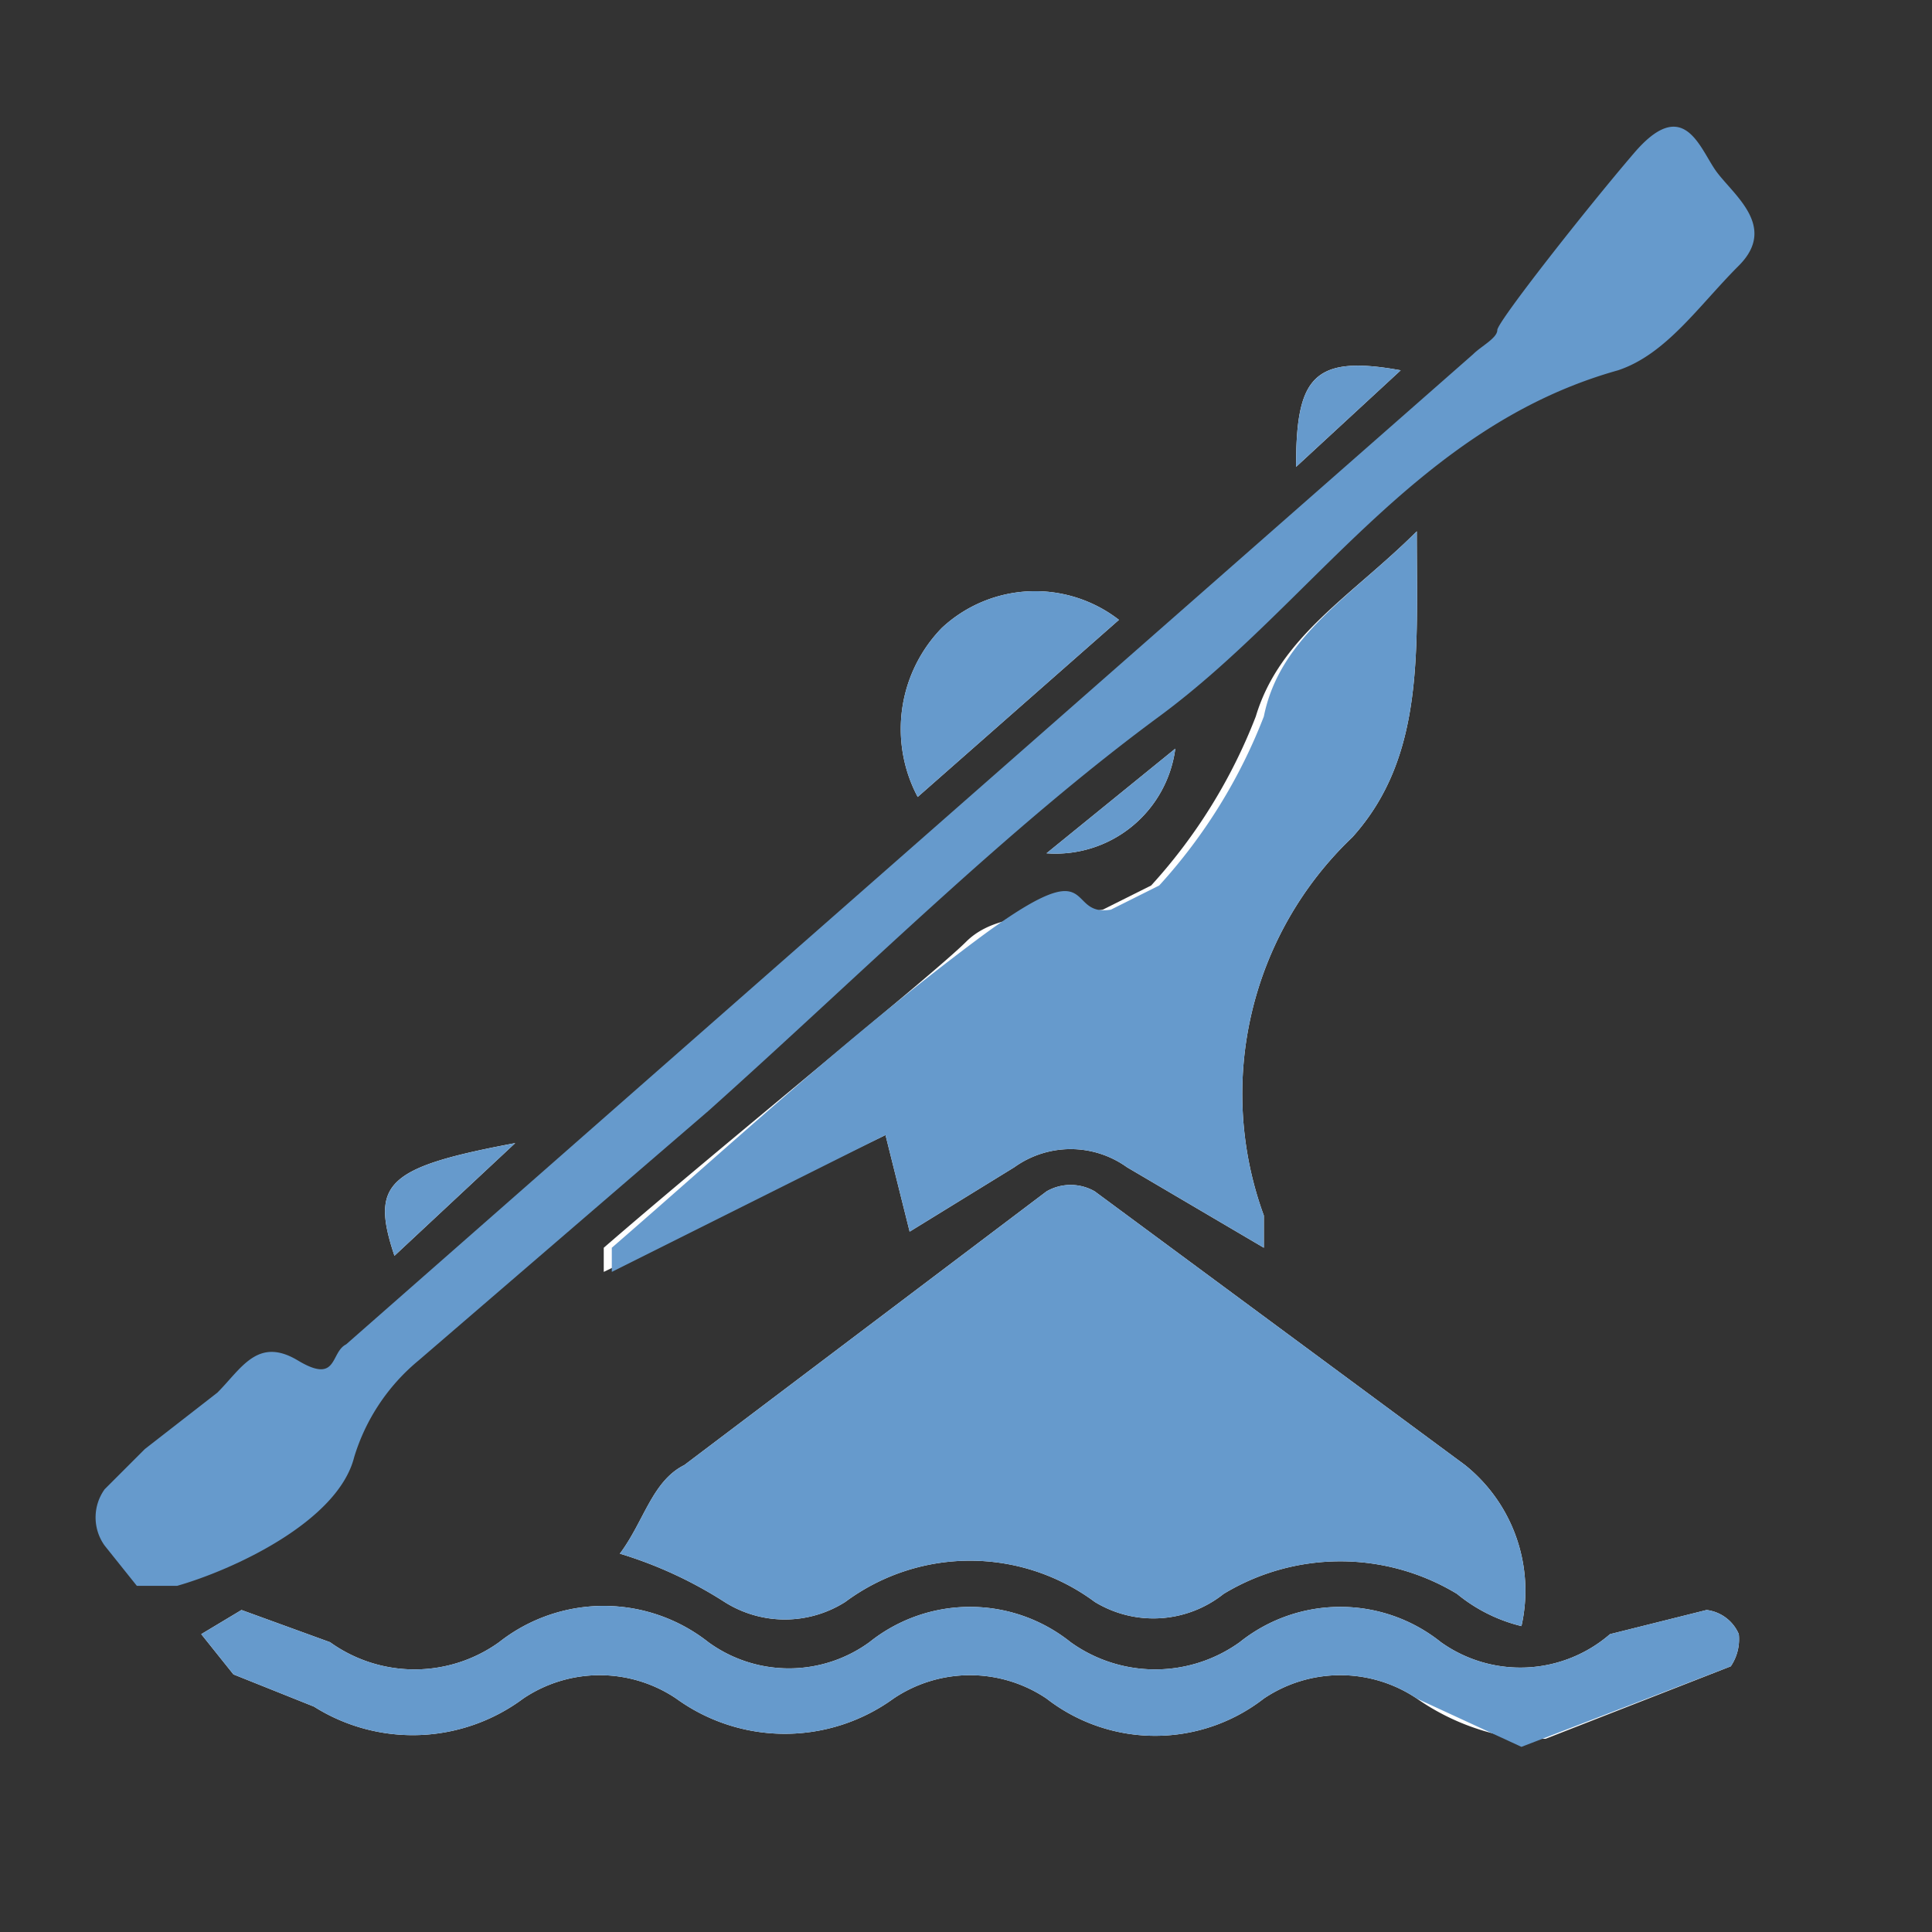 <svg id="Capa_1" data-name="Capa 1" xmlns="http://www.w3.org/2000/svg" height="54px" viewBox="0 0 24 24" width="54px" fill="#669acc"><rect x="0" y="0" width="24" height="24" fill="#333333" stroke="none"/><title>iconos</title><path d="M18.9,20.2a2,2,0,0,0-.7-2l-4.6-3.4a.6.6,0,0,0-.6,0L8.5,18.2c-.4.2-.5.7-.8,1.1a5.2,5.2,0,0,1,1.3.6,1.4,1.4,0,0,0,1.5,0,2.6,2.6,0,0,1,3.1,0,1.4,1.4,0,0,0,1.6-.1,2.8,2.8,0,0,1,2.9,0A2,2,0,0,0,18.9,20.2ZM17.6,6.6c-.8.8-1.7,1.3-2,2.3A6.7,6.7,0,0,1,14.3,11l-.6.3c-.6.1-1.3,0-1.7.4s-3,2.5-4.5,3.8v.3L11,14.1l.3,1.2,1.3-.8a1.2,1.2,0,0,1,1.4,0l1.7,1v-.4a4.4,4.4,0,0,1,1.1-4.7C17.7,9.4,17.6,8.1,17.6,6.6Zm1.3,15h.3l2.3-.9a.6.6,0,0,0,.1-.4.5.5,0,0,0-.4-.3l-1.2.3a1.7,1.7,0,0,1-2.1.1,2,2,0,0,0-2.5,0,1.8,1.8,0,0,1-2.1,0,2,2,0,0,0-2.5,0,1.7,1.7,0,0,1-2,0,2.1,2.1,0,0,0-2.6,0,1.8,1.8,0,0,1-2.1,0L3,20l-.5.3.4.5,1,.4a2.3,2.3,0,0,0,2.6-.1,1.7,1.7,0,0,1,1.9,0,2.3,2.3,0,0,0,2.7,0,1.7,1.7,0,0,1,1.9,0,2.2,2.2,0,0,0,2.7,0,1.7,1.7,0,0,1,1.9,0A2.9,2.9,0,0,0,18.9,21.6Zm-5-13.9a1.7,1.7,0,0,0-2.2.1,1.8,1.8,0,0,0-.3,2.1ZM6.4,14.2c-1.6.3-1.8.5-1.5,1.4Zm9.7-8.4,1.3-1.2C16.3,4.4,16.1,4.7,16.1,5.8ZM13,10.6a1.5,1.5,0,0,0,1.6-1.3Z" fill="#fff"/><path d="M1.3,18.5l.5-.5.9-.7c.3-.3.5-.7,1-.4s.4-.1.6-.2l14-12.3c.1-.1.3-.2.3-.3s1.1-1.5,1.7-2.2.8-.1,1,.2.8.7.3,1.2-.9,1.1-1.5,1.3c-2.5.7-3.8,2.9-5.7,4.3s-3.7,3.2-5.6,4.9L5.2,16.9a2.5,2.5,0,0,0-.8,1.2c-.2.8-1.5,1.4-2.2,1.6H1.7l-.4-.5A.6.6,0,0,1,1.3,18.5Z"/><path d="M18.9,20.2a2,2,0,0,1-.8-.4,2.8,2.8,0,0,0-2.9,0,1.4,1.4,0,0,1-1.6.1,2.6,2.6,0,0,0-3.1,0,1.4,1.4,0,0,1-1.5,0,5.2,5.2,0,0,0-1.3-.6c.3-.4.4-.9.8-1.1L13,14.8a.6.6,0,0,1,.6,0l4.6,3.4A2,2,0,0,1,18.9,20.2Z"/><path d="M17.6,6.6c0,1.5.1,2.8-.8,3.8a4.4,4.4,0,0,0-1.1,4.7v.4l-1.7-1a1.2,1.2,0,0,0-1.4,0l-1.3.8L11,14.1,7.6,15.8v-.3c1.5-1.3,2.9-2.6,4.5-3.8s1.1-.3,1.7-.4l.6-.3a6.7,6.7,0,0,0,1.3-2.1C15.9,7.9,16.8,7.4,17.6,6.6Z"/><path d="M18.9,21.7l-1.3-.6a1.7,1.7,0,0,0-1.9,0,2.2,2.2,0,0,1-2.7,0,1.7,1.7,0,0,0-1.9,0,2.3,2.3,0,0,1-2.7,0,1.7,1.7,0,0,0-1.9,0,2.3,2.3,0,0,1-2.6.1l-1-.4-.4-.5L3,20l1.1.4a1.8,1.8,0,0,0,2.1,0,2.1,2.1,0,0,1,2.6,0,1.7,1.7,0,0,0,2,0,2,2,0,0,1,2.5,0,1.8,1.8,0,0,0,2.1,0,2,2,0,0,1,2.5,0,1.7,1.7,0,0,0,2.1-.1l1.2-.3a.5.5,0,0,1,.4.3.6.6,0,0,1-.1.4Z"/><path d="M13.9,7.7,11.4,9.9a1.8,1.8,0,0,1,.3-2.1A1.7,1.7,0,0,1,13.9,7.7Z"/><path d="M6.4,14.2,4.9,15.6C4.6,14.7,4.8,14.5,6.4,14.2Z"/><path d="M16.1,5.8c0-1.1.2-1.4,1.3-1.2Z"/><path d="M13,10.6l1.6-1.3A1.5,1.5,0,0,1,13,10.6Z"/></svg>
